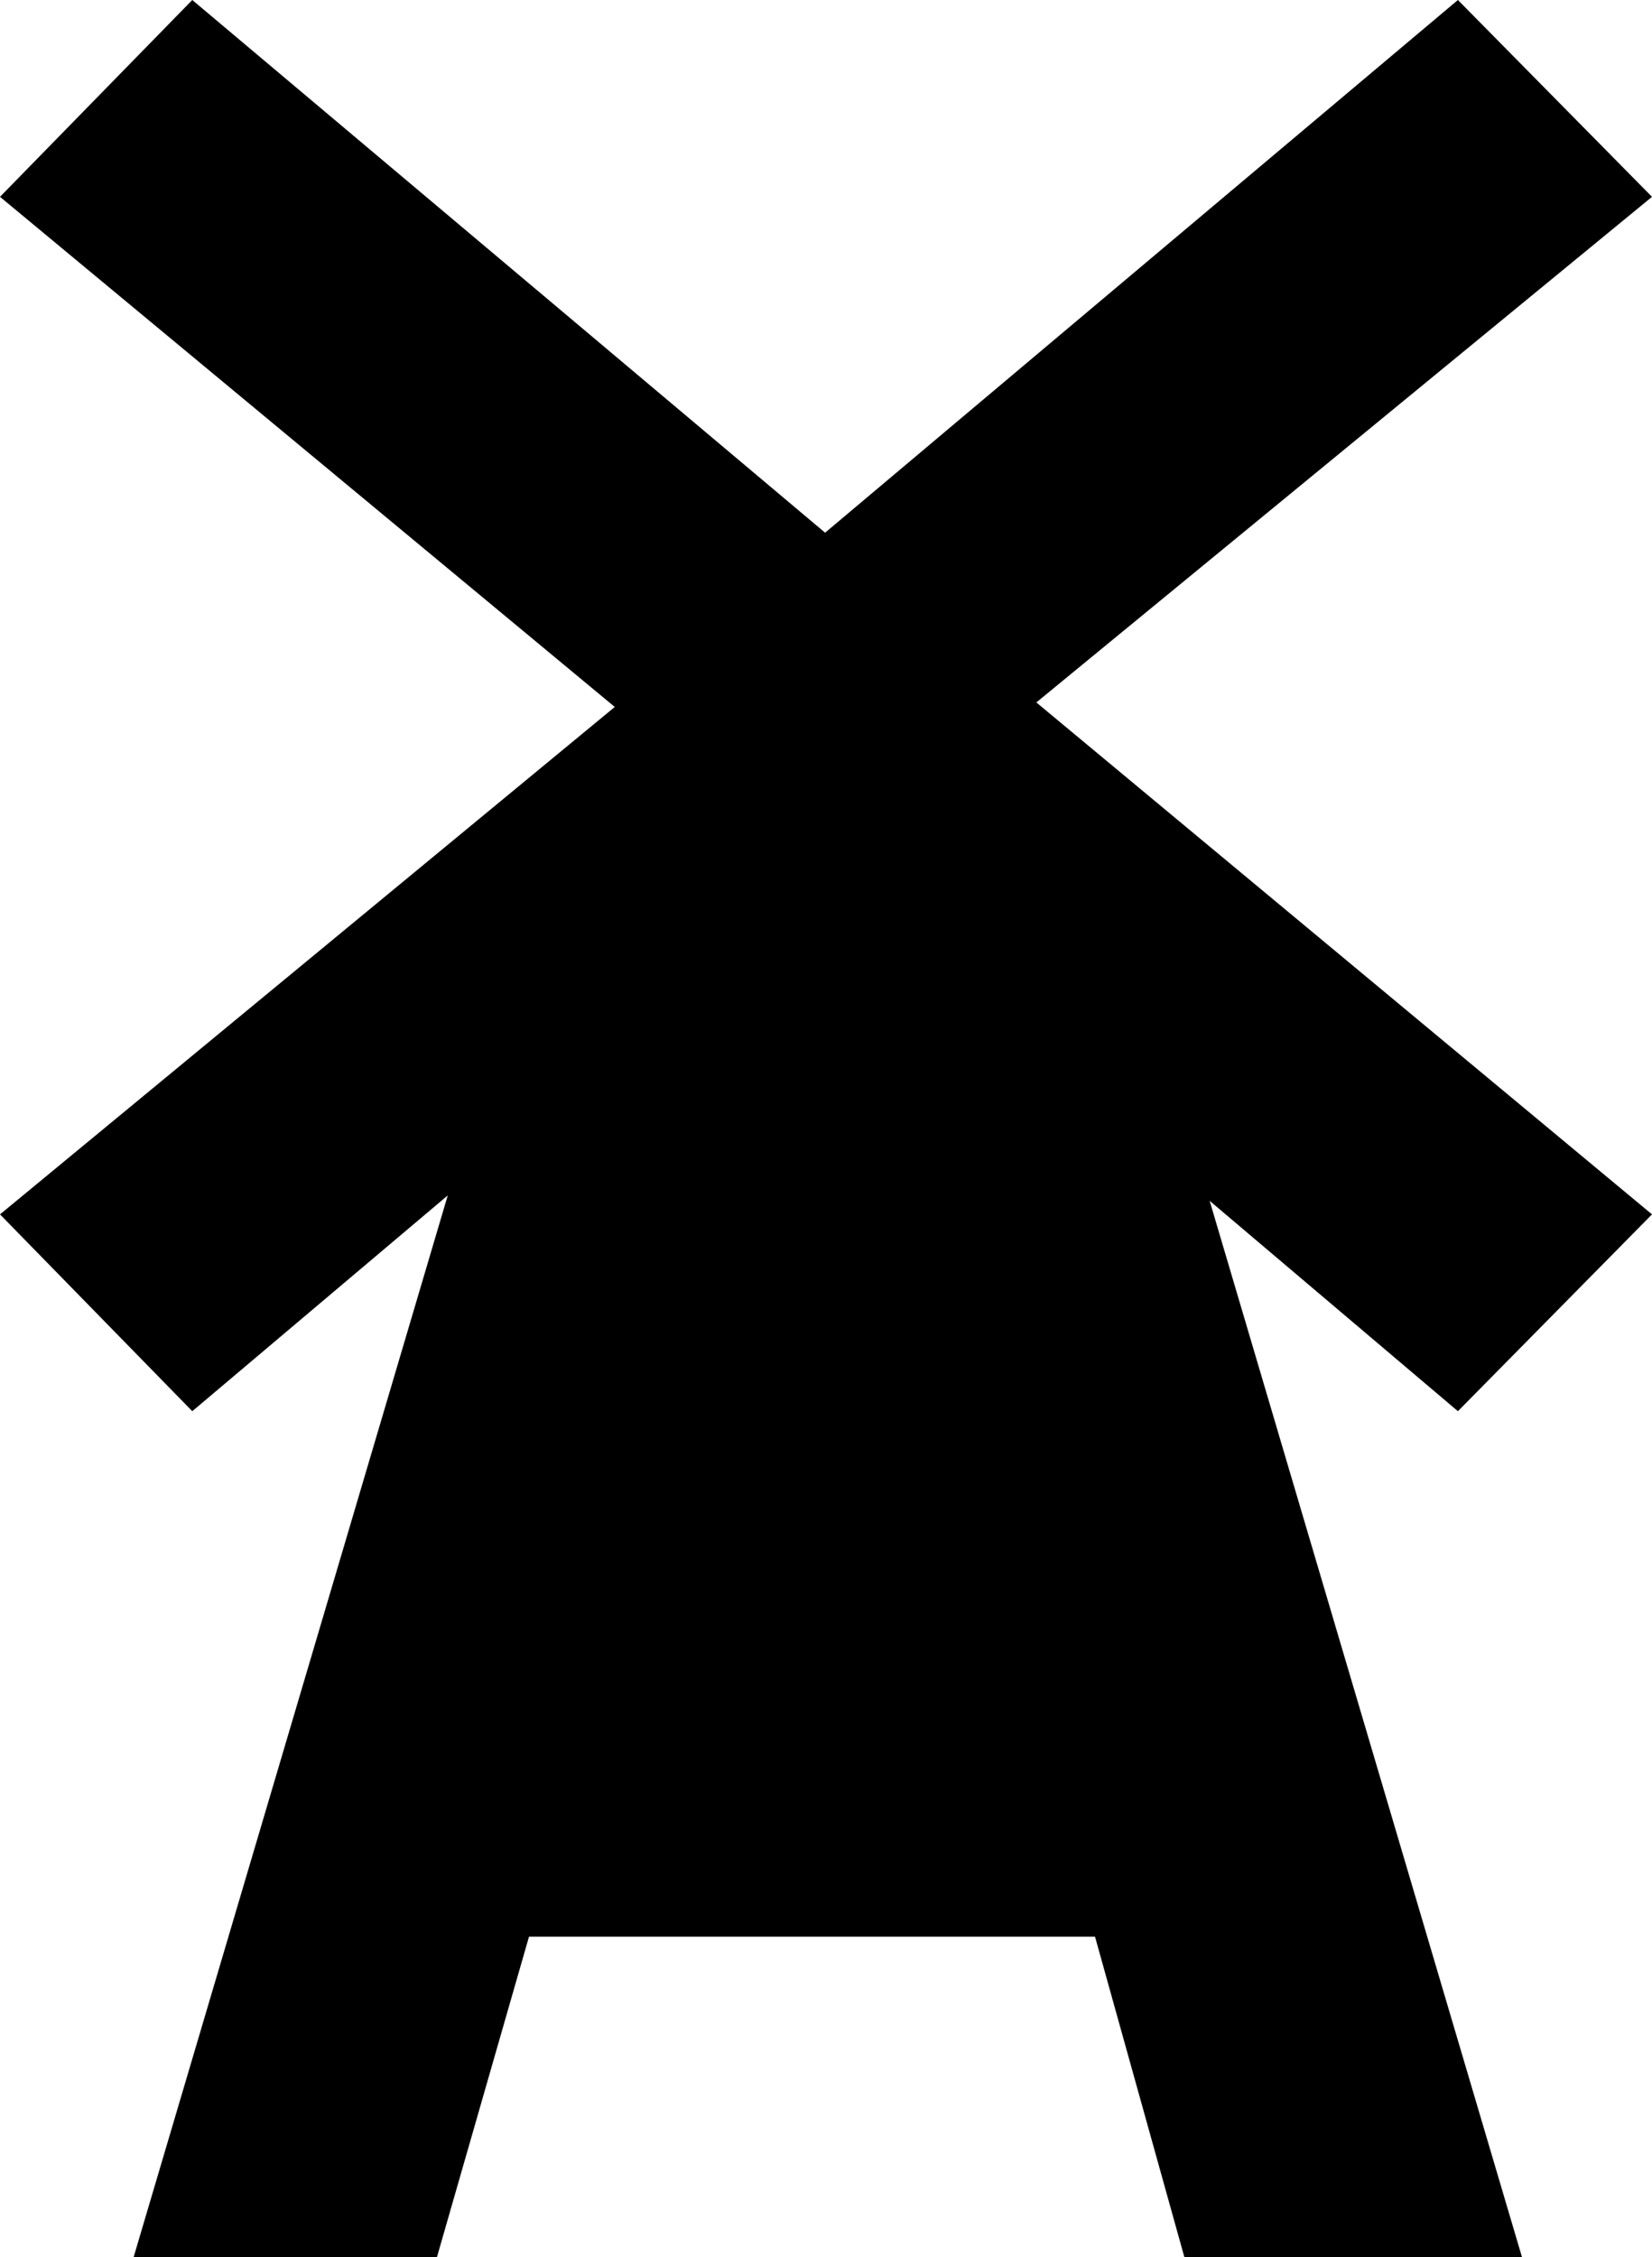 <?xml version="1.0" encoding="utf-8"?>
<!-- Generator: Adobe Illustrator 22.1.0, SVG Export Plug-In . SVG Version: 6.00 Build 0)  -->
<svg version="1.1" id="Layer_1" xmlns="http://www.w3.org/2000/svg" xmlns:xlink="http://www.w3.org/1999/xlink" x="0px" y="0px"
	 viewBox="0 0 183 250" style="enable-background:new 0 0 183 250;" xml:space="preserve">
<polygon points="183,134.5 114.8,77.8 183,21.8 161.5,0 91.4,59 21.3,0 0,21.8 68.1,78.3 0,134.5 21.3,156.3 49.6,132.4 14.8,250 
	48.4,250 58.6,214.5 121.3,214.5 131.2,250 168.6,250 134,133 161.5,156.3 "/>
</svg>
